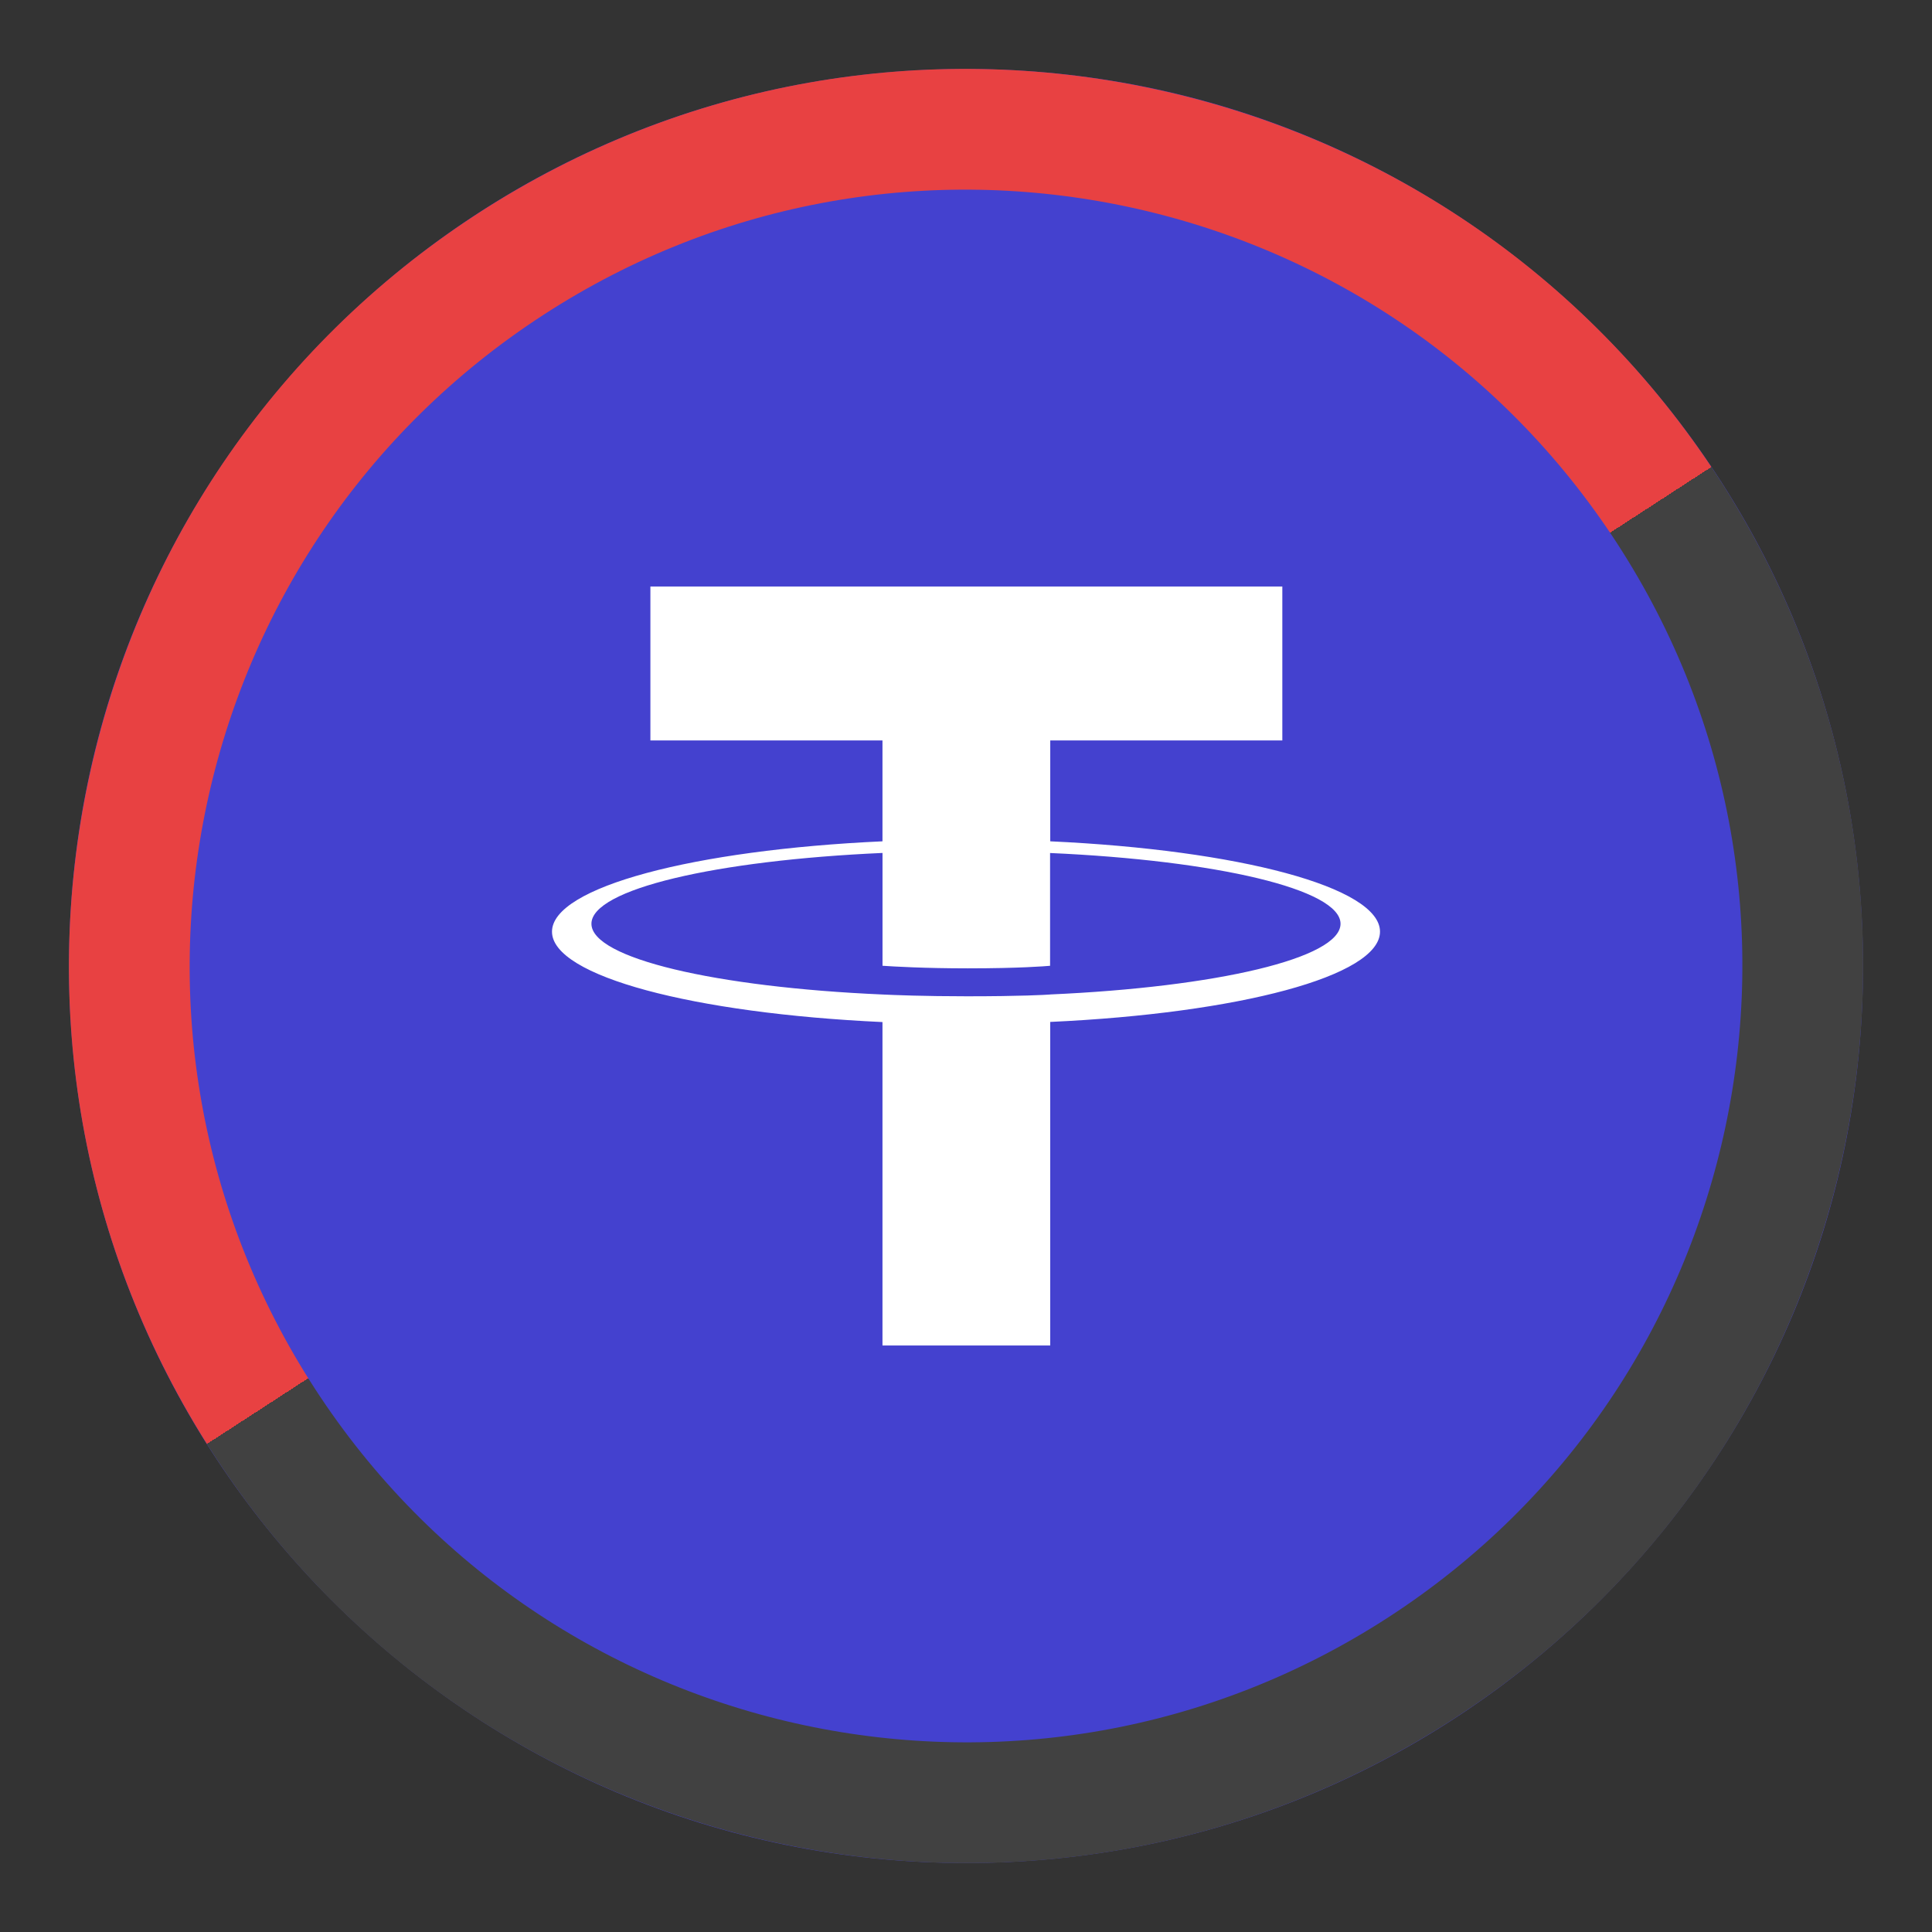 <svg width="56" height="56" viewBox="0 0 56 56" fill="none" xmlns="http://www.w3.org/2000/svg">
<rect x="0" y="0" width="56" height="56" fill="#333333" stroke="none"/>
<g clip-path="url(#clip0_2626_16526)">
<path d="M28 2C42.361 2 54 13.642 54 28C54 42.361 42.361 54 28 54C13.642 54 2 42.359 2 28C2 13.642 13.642 2 28 2Z" fill="#4441CF"/>
<path d="M14.793 7.662C26.026 0.367 41.044 3.561 48.338 14.793C55.633 26.026 52.441 41.043 41.208 48.338C29.976 55.632 14.957 52.44 7.662 41.208C0.368 29.976 3.561 14.956 14.793 7.662Z" stroke="url(#paint0_linear_2626_16526)" stroke-width="3.5"/>
<path fill-rule="evenodd" clip-rule="evenodd" d="M30.442 28.826C30.305 28.836 29.601 28.878 28.029 28.878C26.779 28.878 25.891 28.841 25.58 28.826C20.749 28.615 17.143 27.778 17.143 26.776C17.143 25.774 20.749 24.938 25.58 24.723V27.993C25.896 28.015 26.8 28.068 28.051 28.068C29.551 28.068 30.302 28.006 30.437 27.994V24.725C35.258 24.939 38.856 25.776 38.856 26.776C38.856 27.776 35.259 28.612 30.437 28.825L30.442 28.826ZM30.442 24.387V21.462H37.169V17H18.852V21.462H25.579V24.386C20.112 24.636 16 25.714 16 27.005C16 28.297 20.112 29.373 25.579 29.625V39H30.441V29.621C35.895 29.371 40 28.295 40 27.004C40 25.714 35.899 24.637 30.441 24.386L30.442 24.387Z" fill="white"/>
</g>
<defs>
<linearGradient id="paint0_linear_2626_16526" x1="13.839" y1="6.195" x2="42.161" y2="49.805" gradientUnits="userSpaceOnUse">
<stop offset="0.493" stop-color="#E84142"/>
<stop offset="0.493" stop-color="#414141"/>
</linearGradient>
<clipPath id="clip0_2626_16526">
<rect width="56" height="56" fill="white"/>
</clipPath>
</defs>
</svg>
